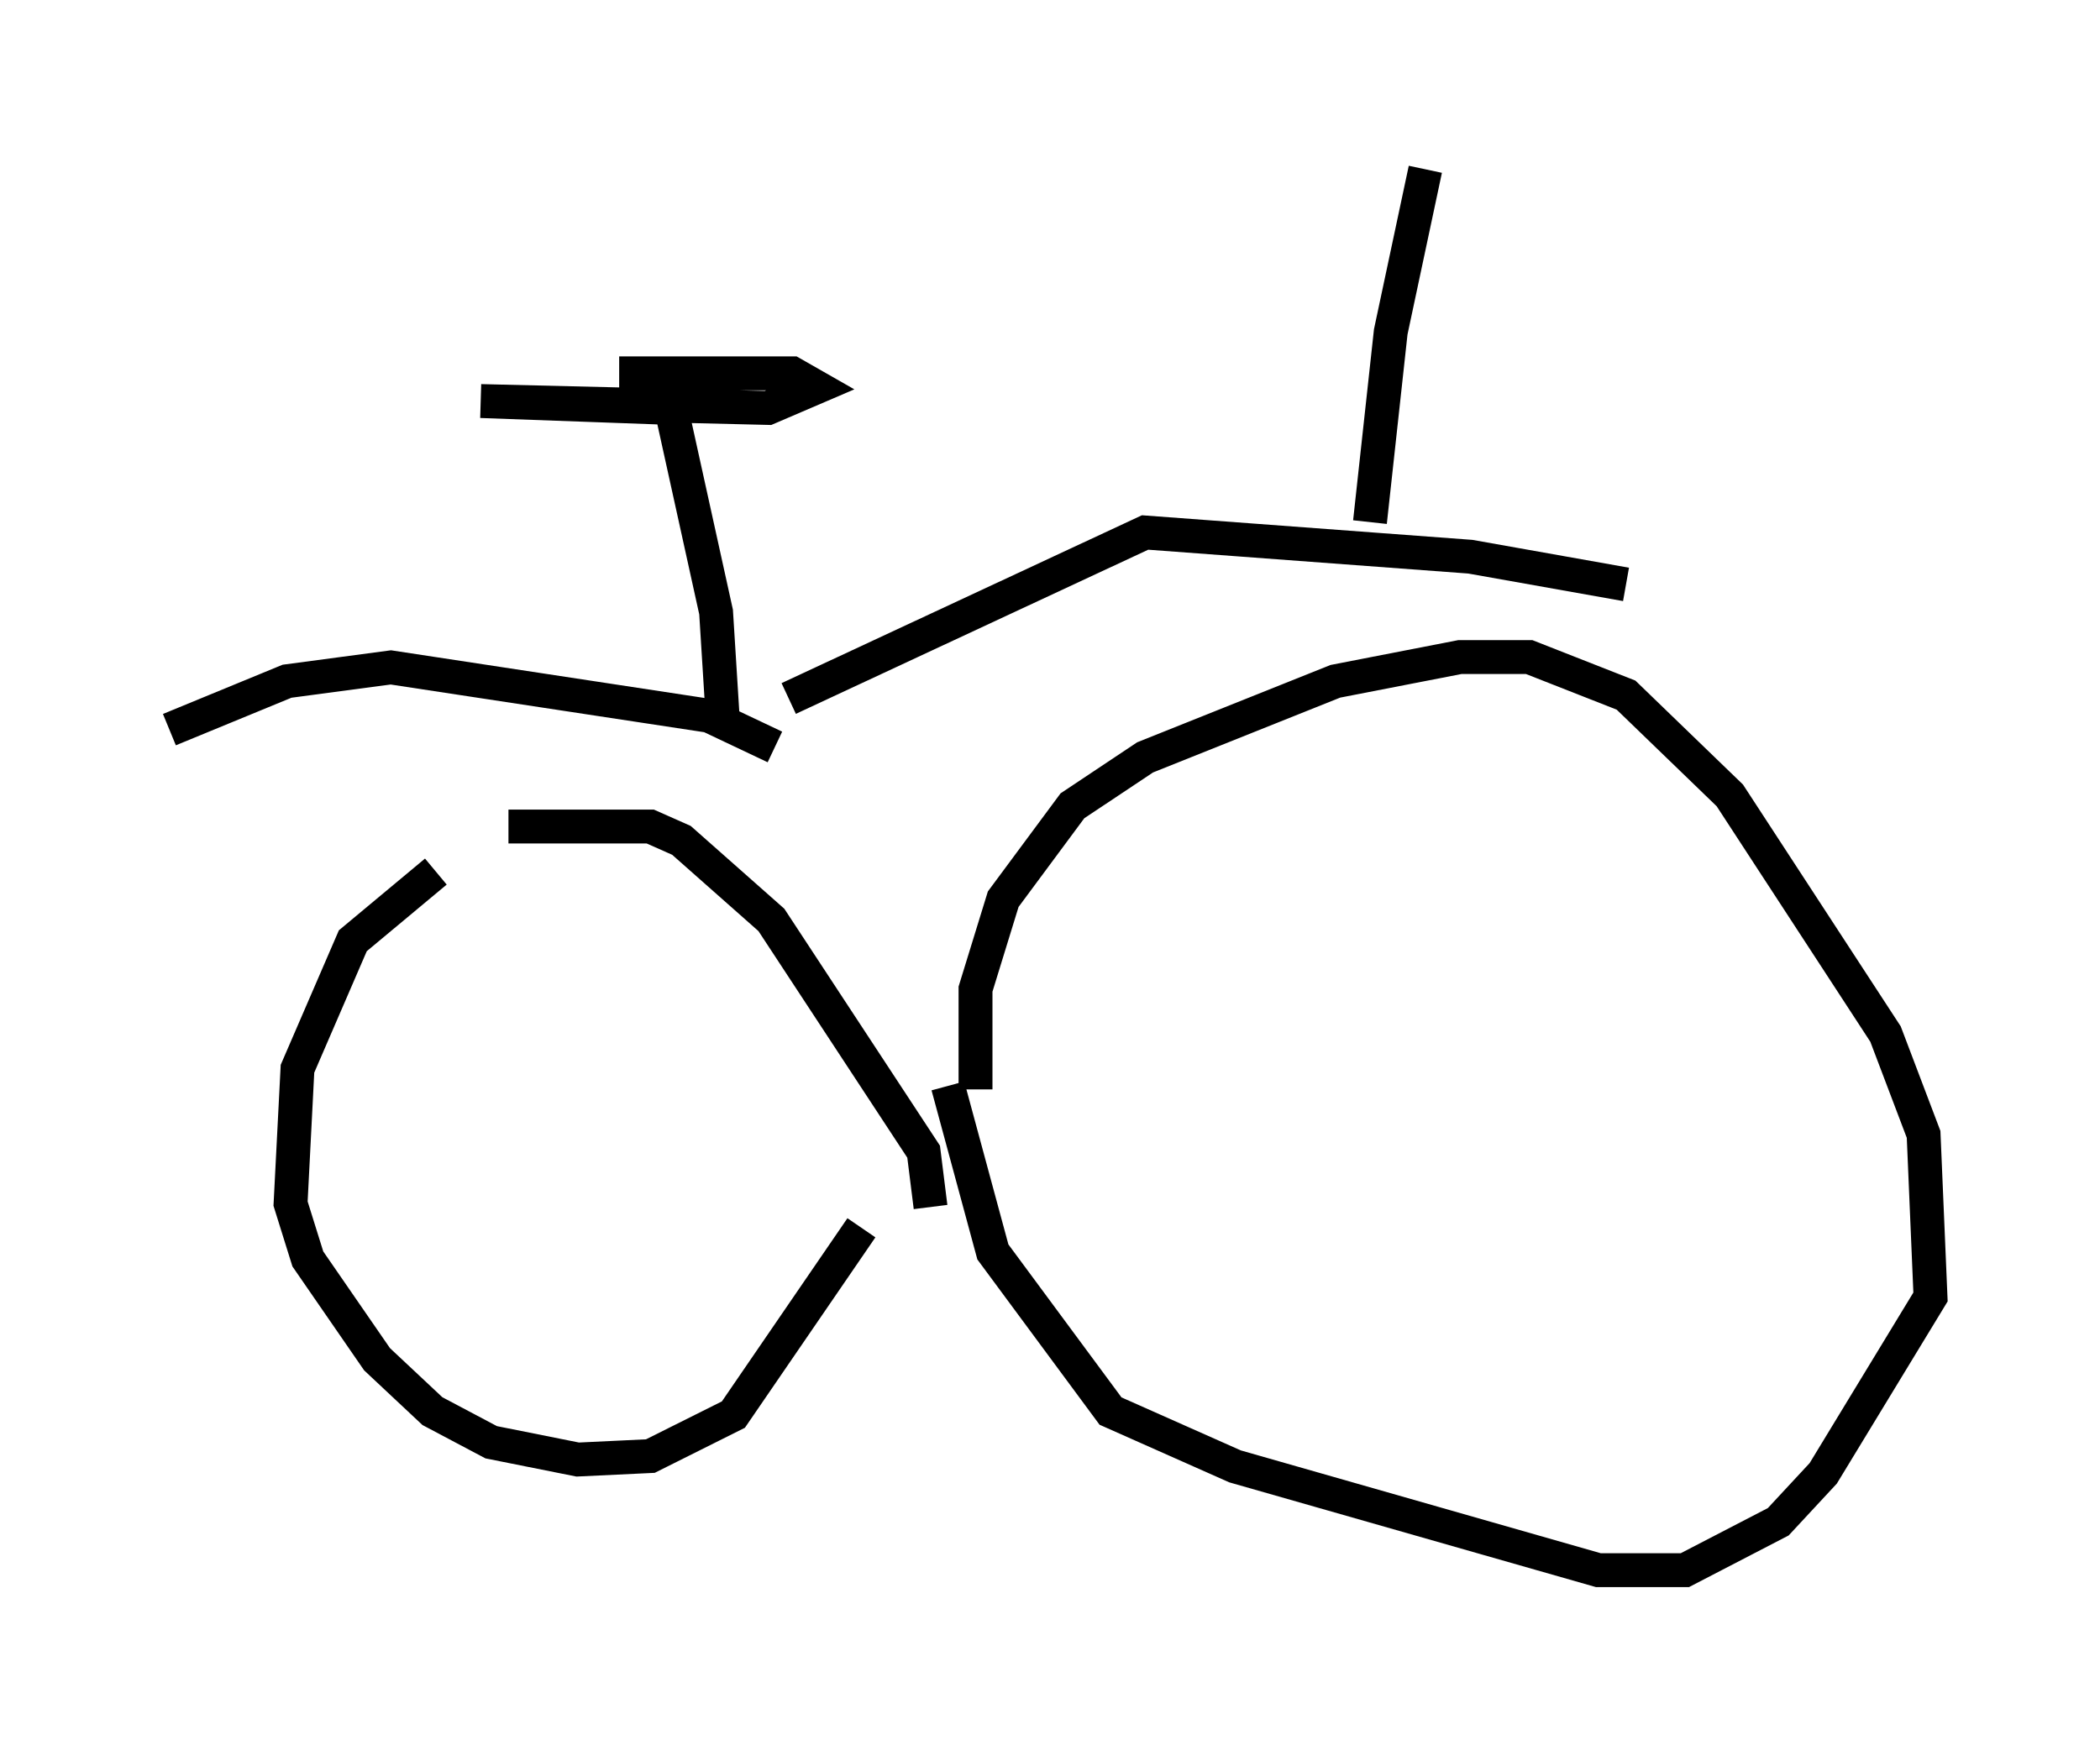 <?xml version="1.0" encoding="utf-8" ?>
<svg baseProfile="full" height="51.344" version="1.1" width="61.961" xmlns="http://www.w3.org/2000/svg" xmlns:ev="http://www.w3.org/2001/xml-events" xmlns:xlink="http://www.w3.org/1999/xlink"><defs /><rect fill="white" height="51.344" width="61.961" x="0" y="0" /><path d="M14.698, 24.702 m-1.838, 1.021 l-2.45, 2.042 -1.633, 3.777 l-0.204, 3.981 0.51, 1.633 l2.042, 2.96 1.633, 1.531 l1.735, 0.919 2.552, 0.51 l2.144, -0.102 2.45, -1.225 l3.777, -5.513 m-7.861, -11.842 l-0.613, 0.0 m-1.94, 0.0 l4.185, 0.0 0.919, 0.408 l2.654, 2.348 4.492, 6.84 l0.204, 1.633 m1.327, -3.471 l0.0, -2.96 0.817, -2.654 l2.042, -2.756 2.144, -1.429 l5.615, -2.246 3.675, -0.715 l2.042, 0.0 2.858, 1.123 l3.063, 2.96 4.594, 7.044 l1.123, 2.96 0.204, 4.798 l-3.165, 5.206 -1.327, 1.429 l-2.756, 1.429 -2.552, 0.0 l-10.719, -3.063 -3.675, -1.633 l-3.471, -4.696 -1.327, -4.9 m-5.104, -10.004 l-1.94, -0.919 -9.392, -1.429 l-3.063, 0.408 -3.471, 1.429 m18.273, -0.919 l10.515, -4.9 9.596, 0.715 l4.594, 0.817 m-26.644, 4.083 l-0.204, -3.267 -1.327, -6.023 l-5.615, -0.204 8.473, 0.204 l1.429, -0.613 -0.715, -0.408 l-5.104, 0.0 m22.152, 4.39 l0.613, -5.615 1.021, -4.798 " fill="none" stroke="black" stroke-width="1" /></svg>